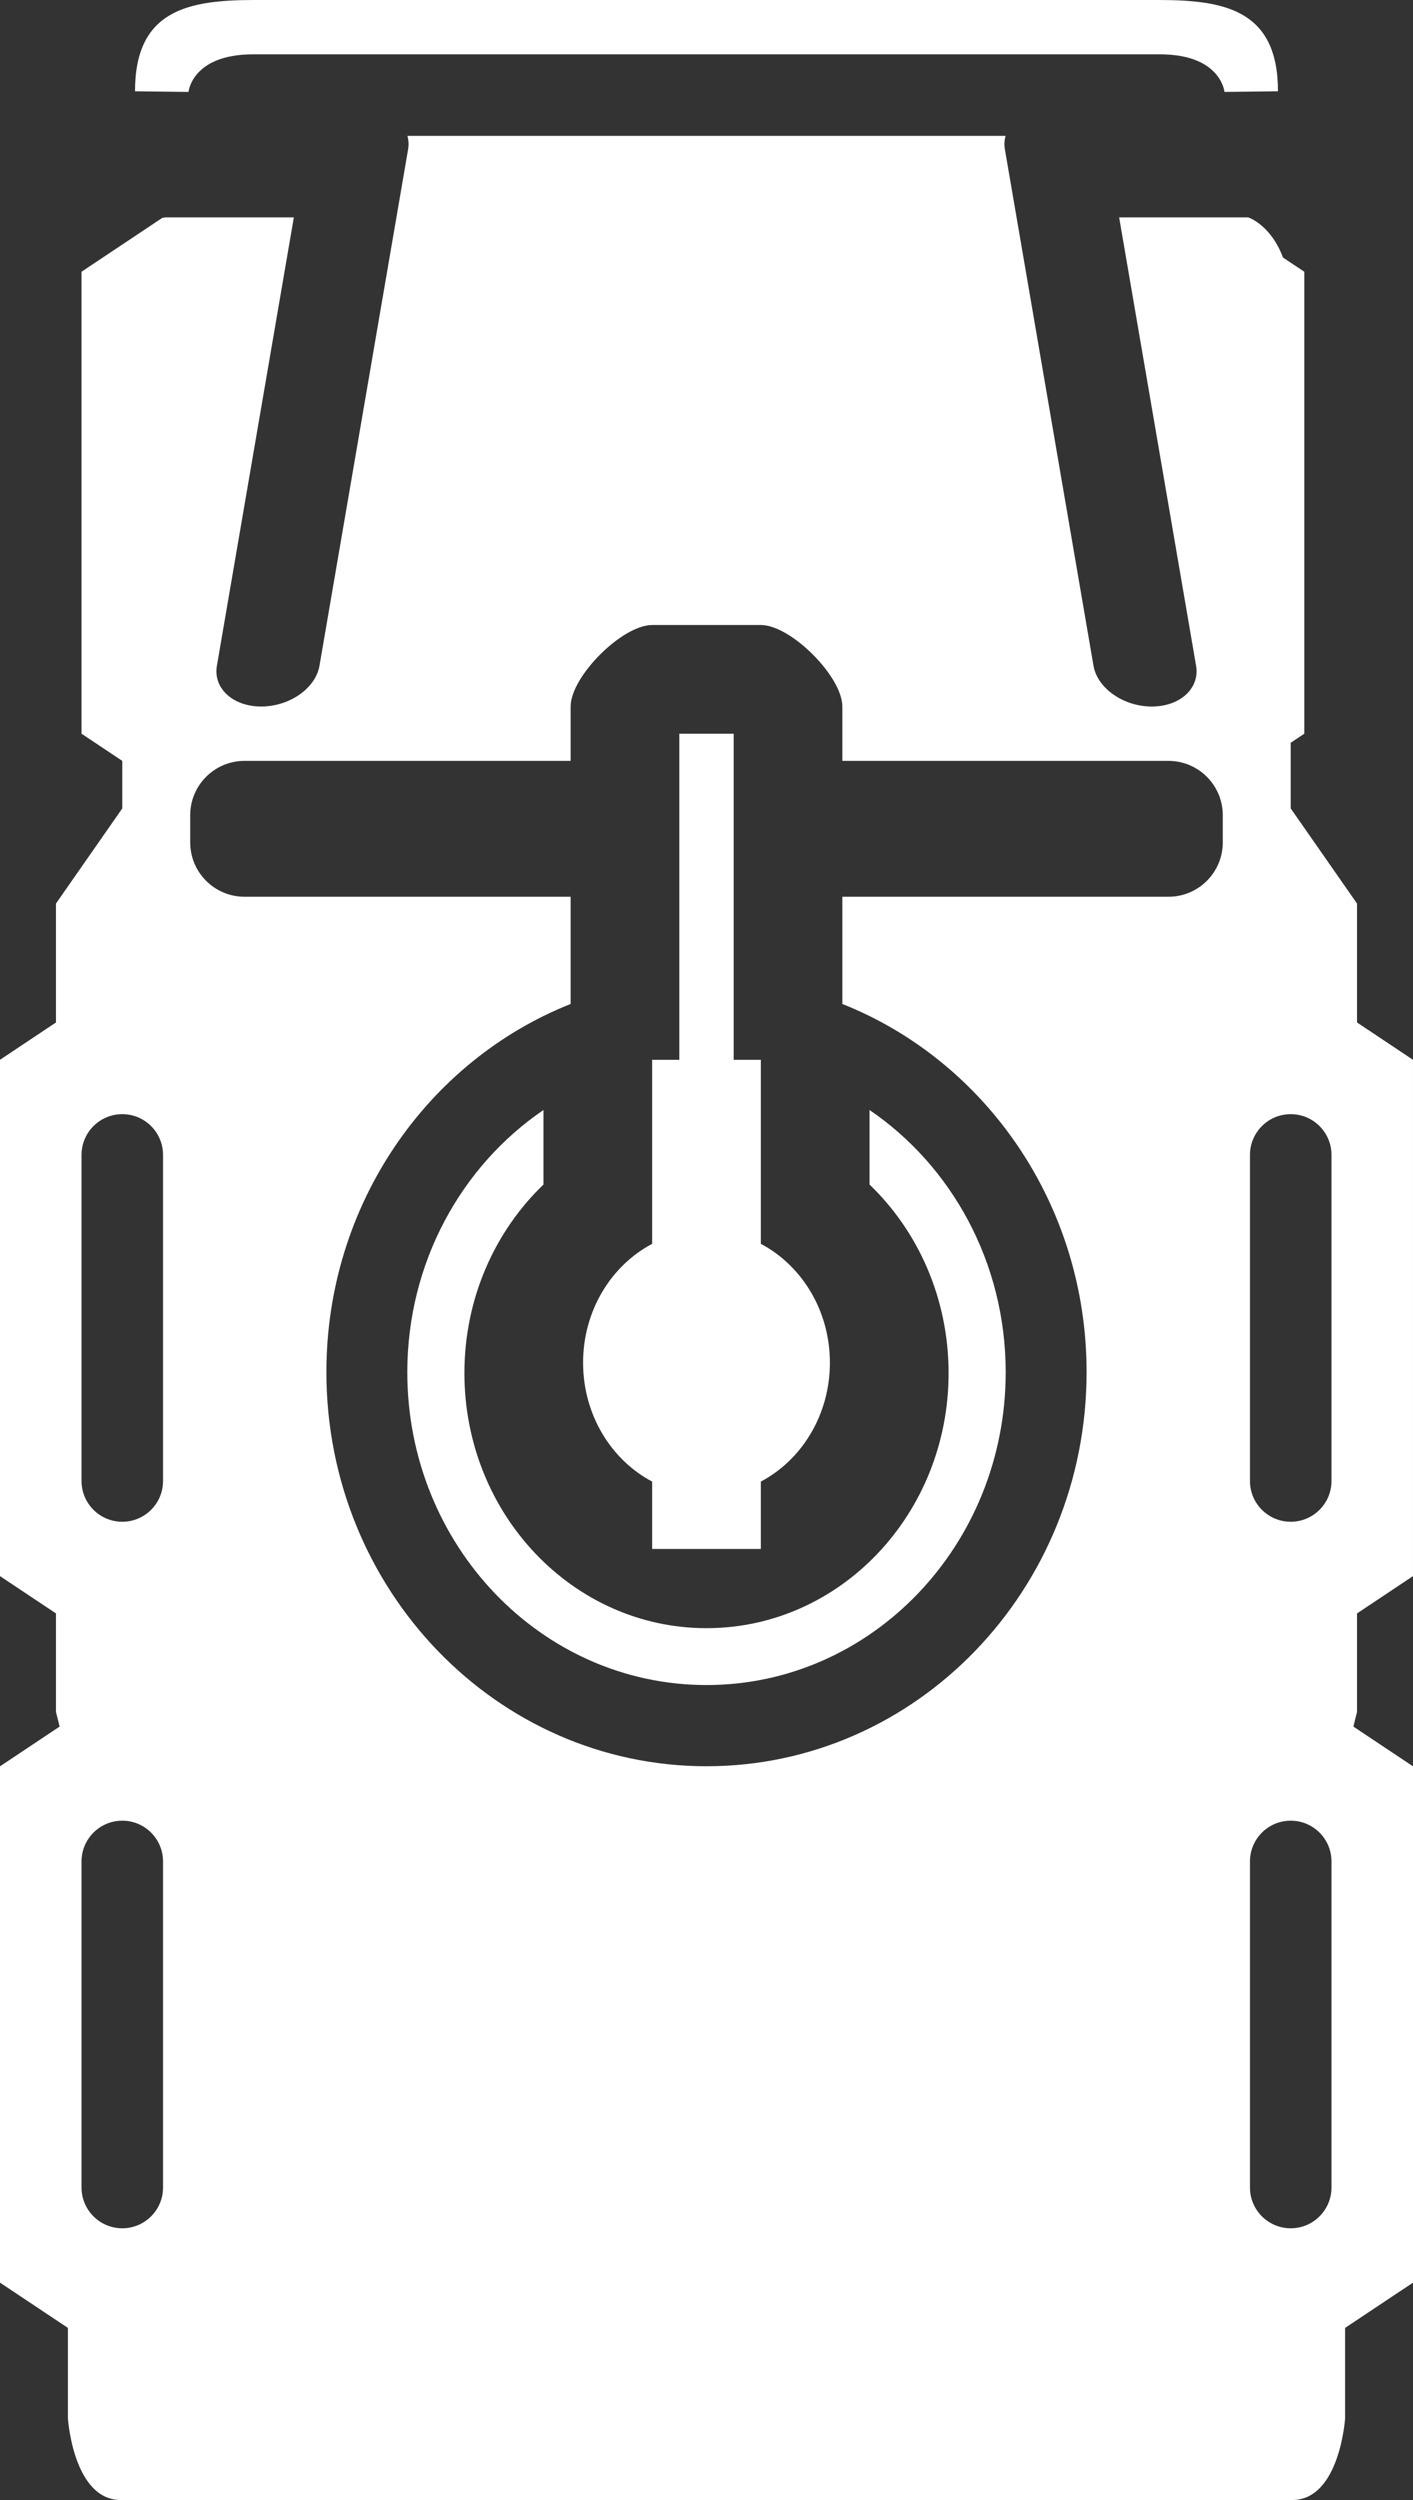 <?xml version="1.0" encoding="utf-8"?>
<!-- Generator: Adobe Illustrator 17.0.0, SVG Export Plug-In . SVG Version: 6.00 Build 0)  -->
<!DOCTYPE svg PUBLIC "-//W3C//DTD SVG 1.1//EN" "http://www.w3.org/Graphics/SVG/1.1/DTD/svg11.dtd">
<svg version="1.1" id="Lager_1" xmlns="http://www.w3.org/2000/svg" xmlns:xlink="http://www.w3.org/1999/xlink" x="0px" y="0px"
	 width="180.87px" height="320px" viewBox="0 0 180.87 320" enable-background="new 0 0 180.87 320" xml:space="preserve">
<rect x="0" y="0" width="180.87" height="320" fill="#333333" stroke="none"/>
<g>
	<path fill="#FFFFFF" d="M32.391,6.956c2.174,0,58.043,0,58.043,0s55.87,0,58.043,0c7.826,0,8.261,4.809,8.261,4.809l6.848-0.081
		C163.588,1.25,156.739,0,148.261,0c-8.479,0-57.826,0-57.826,0S41.087,0,32.609,0C24.13,0,17.282,1.25,17.282,11.685l6.848,0.081
		C24.13,11.766,24.565,6.956,32.391,6.956z"/>
	<path fill="#FFFFFF" d="M173.704,206.516l7.165-4.777v-66.087l-7.165-4.777v-15.223l-8.487-12.174c0,0,0-3.296,0-8.406l1.739-1.159
		v-59.13l-2.729-1.819c-1.564-4.198-4.437-5.137-4.437-5.137h-16.534l9.849,57.391c0.494,2.881-2.044,5.217-5.671,5.217
		c-3.626,0-6.967-2.336-7.461-5.217l-11.34-66.088c-0.105-0.611-0.066-1.194,0.083-1.739H90.435H52.153
		c0.149,0.545,0.188,1.128,0.083,1.739L40.895,85.217c-0.495,2.881-3.835,5.217-7.461,5.217s-6.165-2.336-5.67-5.217l9.849-57.391
		H21.078c0,0-0.079,0.027-0.209,0.083v-0.083l-0.589,0.393c-0.153,0.092-0.319,0.201-0.5,0.333l-9.346,6.231v59.13l5.217,3.478
		c0,3.766,0,6.087,0,6.087l-8.487,12.174v15.223L0,135.652v66.087l7.165,4.777v12.615l0.469,1.867L0,226.087v66.087l8.696,5.797
		v11.594c0,0,0.678,10.435,6.783,10.435c6.104,0,74.957,0,74.957,0s68.852,0,74.957,0c6.104,0,6.783-10.435,6.783-10.435v-11.594
		l8.696-5.797v-66.087l-7.635-5.09l0.469-1.867v-12.614H173.704z M20.87,280c0,2.881-2.336,5.217-5.217,5.217
		s-5.217-2.336-5.217-5.217v-41.739c0-2.882,2.336-5.217,5.217-5.217s5.217,2.336,5.217,5.217V280z M20.87,189.565
		c0,2.881-2.336,5.217-5.217,5.217s-5.217-2.336-5.217-5.217v-41.739c0-2.881,2.336-5.217,5.217-5.217s5.217,2.336,5.217,5.217
		V189.565z M156.522,107.826c0,3.842-3.114,6.957-6.957,6.957h-41.74v13.724c18.279,7.259,31.264,25.612,31.264,47.119
		c0,27.863-21.784,50.451-48.655,50.451S41.78,203.489,41.78,175.625c0-21.507,12.984-39.86,31.263-47.119v-13.724H31.304
		c-3.842,0-6.957-3.115-6.957-6.957v-3.478c0-3.842,3.114-6.956,6.957-6.956h41.739v-6.957C73.044,86.593,79.636,80,83.478,80
		h13.913c3.842,0,10.434,6.593,10.434,10.435v6.957h41.74c3.842,0,6.957,3.114,6.957,6.956V107.826z M170.435,280
		c0,2.881-2.336,5.217-5.217,5.217s-5.217-2.336-5.217-5.217v-41.739c0-2.882,2.336-5.217,5.217-5.217s5.217,2.336,5.217,5.217V280z
		 M170.435,189.565c0,2.881-2.336,5.217-5.217,5.217s-5.217-2.336-5.217-5.217v-41.739c0-2.881,2.336-5.217,5.217-5.217
		s5.217,2.336,5.217,5.217V189.565z"/>
	<path fill="#FFFFFF" d="M59.446,175.754c0-9.562,3.902-18.163,10.119-24.134v-9.54c-10.488,7.142-17.428,19.503-17.428,33.564
		c0,22.112,17.146,40.038,38.298,40.038s38.298-17.926,38.298-40.038c0-14.062-6.94-26.422-17.428-33.564v9.54
		c6.217,5.971,10.119,14.572,10.119,24.134c0,18.032-13.874,32.65-30.989,32.65C73.32,208.404,59.446,193.786,59.446,175.754z"/>
	<path fill="#FFFFFF" d="M83.478,189.64v8.621h13.913v-8.621c5.23-2.765,8.839-8.53,8.839-15.215s-3.608-12.45-8.839-15.215v-23.557
		h-3.478v-41.74h-6.957v41.739h-3.478v23.557c-5.23,2.765-8.839,8.53-8.839,15.215S78.248,186.875,83.478,189.64z"/>
</g>
</svg>
